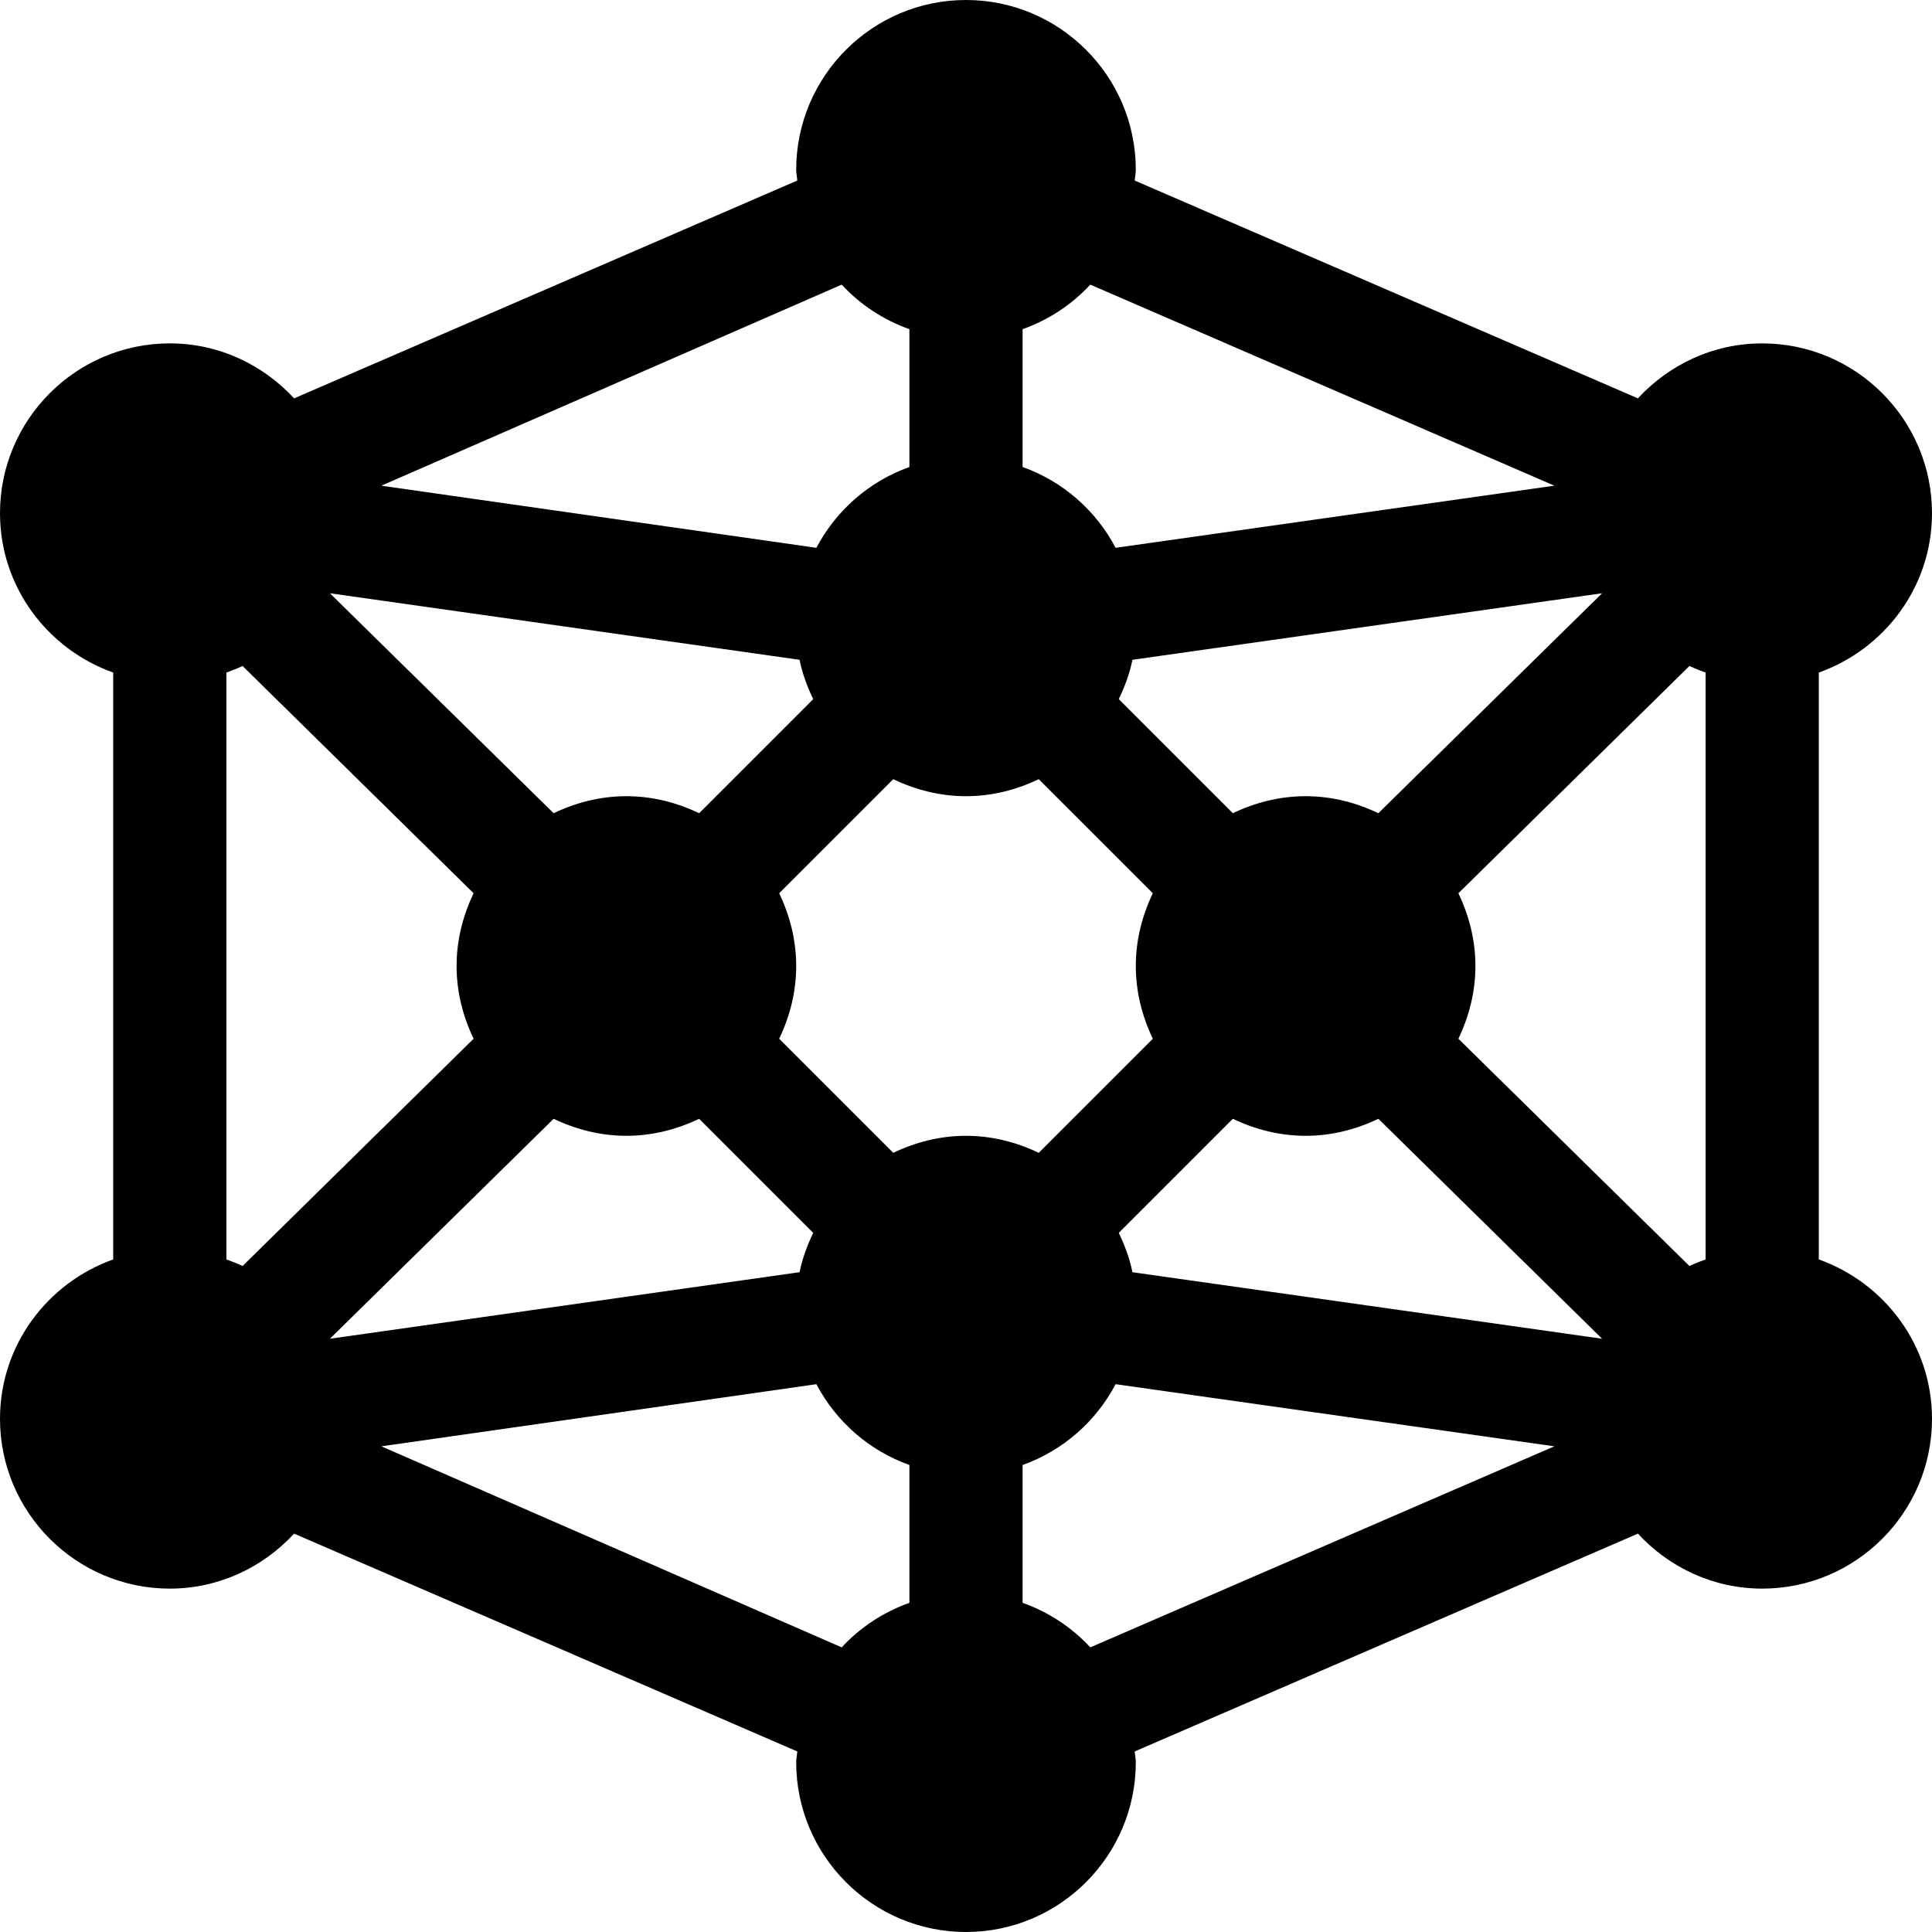 <?xml version="1.0" encoding="iso-8859-1"?>
<!-- Generator: Adobe Illustrator 19.0.0, SVG Export Plug-In . SVG Version: 6.00 Build 0)  -->
<svg xmlns="http://www.w3.org/2000/svg" xmlns:xlink="http://www.w3.org/1999/xlink" version="1.1" id="Capa_1" x="0px" y="0px" viewBox="0 0 512 512" style="enable-background:new 0 0 512 512;" xml:space="preserve" width="512px" height="512px">
<g>
	<g>
		<path d="M482,333.763V178.237c17.422-6.213,30-22.707,30-42.237c0-24.814-20.186-45-45-45c-13.046,0-24.712,5.671-32.939,14.57    L300.713,47.847C300.775,46.888,301,45.976,301,45c0-24.814-20.186-45-45-45c-24.814,0-45,20.186-45,45    c0,0.976,0.225,1.888,0.287,2.847L77.939,105.57C69.712,96.671,58.046,91,45,91c-24.814,0-45,20.186-45,45    c0,19.53,12.578,36.024,30,42.237v155.526C12.578,339.976,0,356.47,0,376c0,24.814,20.186,45,45,45    c13.046,0,24.712-5.671,32.939-14.57l133.349,57.722c-0.063,0.96-0.288,1.872-0.288,2.848c0,24.814,20.186,45,45,45    c24.814,0,45-20.186,45-45c0-0.976-0.225-1.888-0.287-2.847l133.349-57.722C442.288,415.329,453.954,421,467,421    c24.814,0,45-20.186,45-45C512,356.47,499.422,339.976,482,333.763z M271,87.237c6.925-2.47,13.044-6.513,17.939-11.807    l122.992,53.282l-116.28,16.463c-5.235-9.921-13.967-17.602-24.651-21.412V87.237z M424.567,157.222l-59.288,58.288    C359.412,212.703,352.927,211,346,211s-13.412,1.703-19.279,4.51l-30.231-30.231c1.578-3.3,2.877-6.746,3.615-10.426    L424.567,157.222z M223.061,75.43c4.895,5.294,11.014,9.337,17.939,11.807v36.526c-10.684,3.81-19.417,11.492-24.651,21.412    l-115.28-16.463L223.061,75.43z M211.895,174.853c0.738,3.68,2.036,7.126,3.615,10.426l-30.231,30.231    C179.412,212.703,172.927,211,166,211s-13.412,1.703-19.279,4.51l-59.288-58.288L211.895,174.853z M64.279,335.51    c-1.39-0.665-2.814-1.225-4.279-1.747V178.237c1.465-0.522,2.889-1.082,4.279-1.747l61.231,60.231    C122.703,242.588,121,249.073,121,256s1.703,13.412,4.51,19.279L64.279,335.51z M146.721,296.49    c5.867,2.807,12.352,4.51,19.279,4.51s13.412-1.703,19.279-4.51l30.231,30.231c-1.578,3.3-2.877,6.746-3.615,10.426    L87.433,354.778L146.721,296.49z M241,424.763c-6.925,2.47-13.044,6.513-17.939,11.807l-121.992-53.282l115.28-16.463    c5.235,9.921,13.967,17.602,24.651,21.412V424.763z M236.721,305.51l-30.231-30.231c2.807-5.867,4.51-12.352,4.51-19.279    s-1.703-13.412-4.51-19.279l30.231-30.231c5.867,2.807,12.352,4.51,19.279,4.51s13.412-1.703,19.279-4.51l30.231,30.231    C302.703,242.588,301,249.073,301,256s1.703,13.412,4.51,19.279l-30.231,30.231C269.412,302.703,262.927,301,256,301    S242.588,302.703,236.721,305.51z M288.939,436.57c-4.895-5.294-11.014-9.337-17.939-11.807v-36.526    c10.684-3.81,19.417-11.492,24.651-21.412l116.28,16.463L288.939,436.57z M300.105,337.147c-0.738-3.68-2.036-7.126-3.615-10.426    l30.231-30.231c5.867,2.807,12.352,4.51,19.279,4.51s13.412-1.703,19.279-4.51l59.288,58.288L300.105,337.147z M452,333.763    c-1.465,0.522-2.889,1.082-4.279,1.747l-61.231-60.231c2.807-5.867,4.51-12.352,4.51-19.279s-1.703-13.412-4.51-19.279    l61.231-60.231c1.39,0.665,2.814,1.225,4.279,1.747V333.763z" fill="#000000"/>
	</g>
</g>
<g>
</g>
<g>
</g>
<g>
</g>
<g>
</g>
<g>
</g>
<g>
</g>
<g>
</g>
<g>
</g>
<g>
</g>
<g>
</g>
<g>
</g>
<g>
</g>
<g>
</g>
<g>
</g>
<g>
</g>
</svg>
